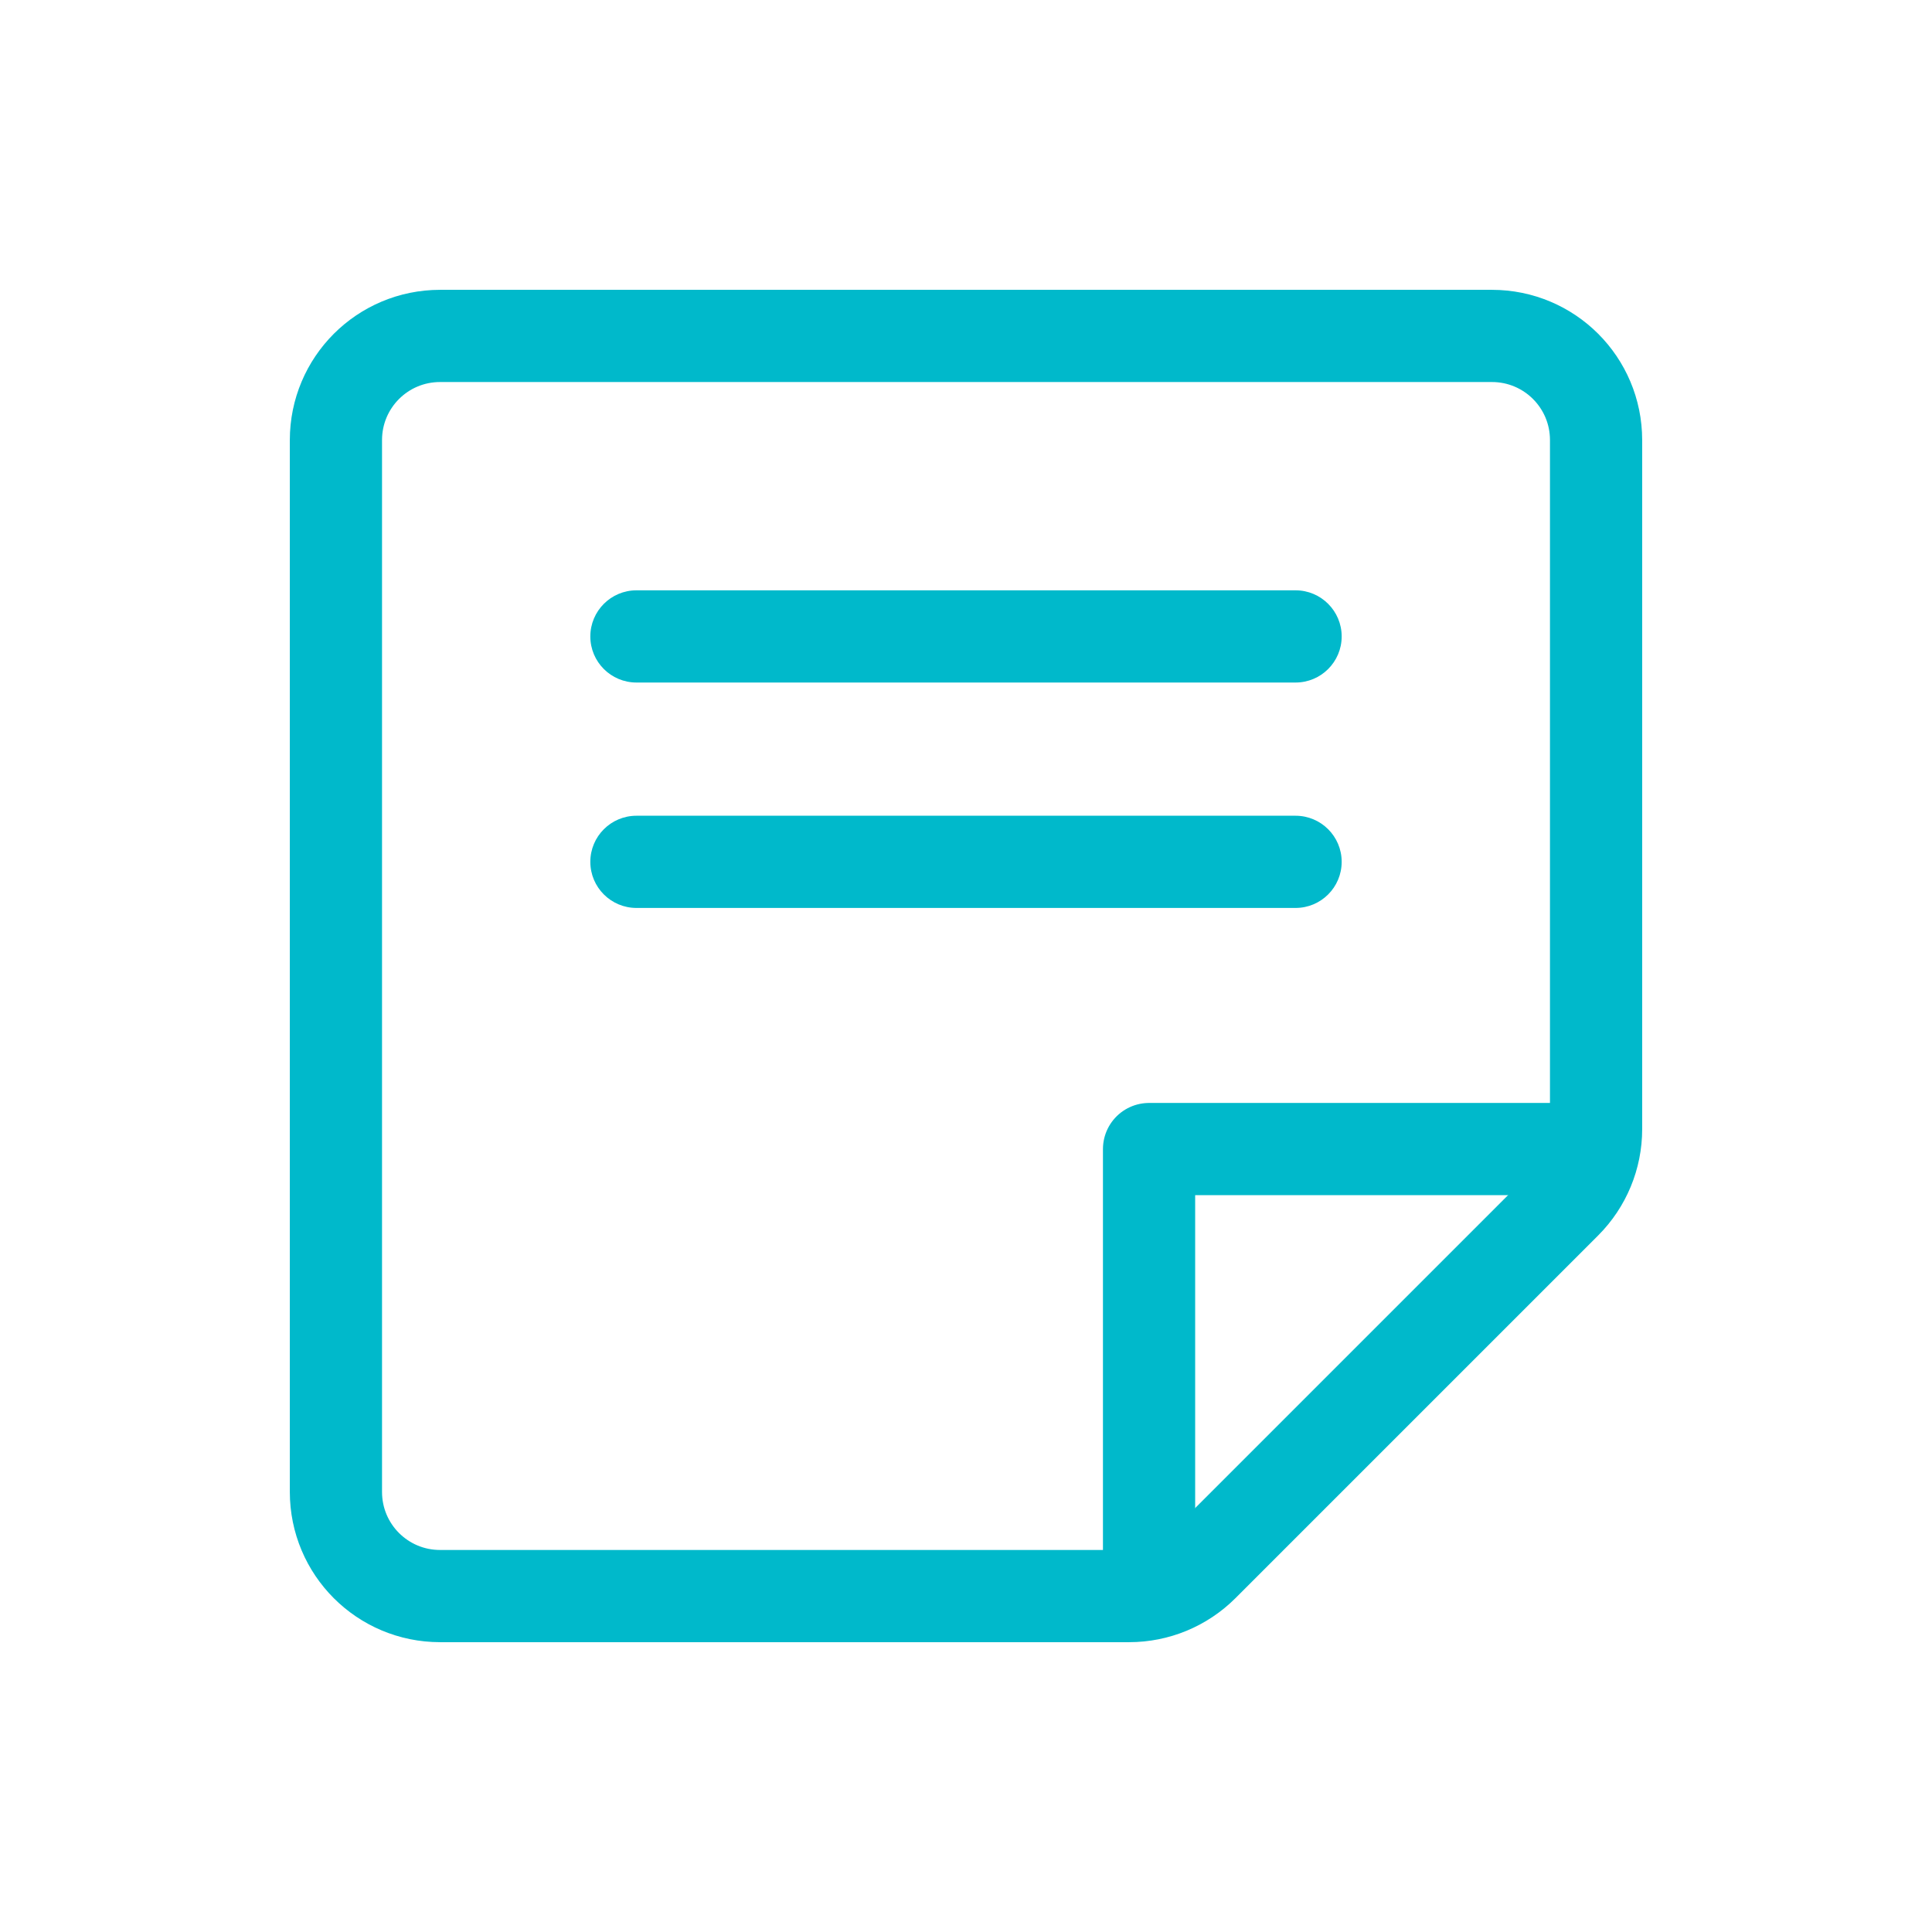 <?xml version="1.0" encoding="UTF-8"?>
<svg width="40px" height="40px" viewBox="0 0 40 40" version="1.1" xmlns="http://www.w3.org/2000/svg" xmlns:xlink="http://www.w3.org/1999/xlink">
    <title>E1DD989B-C11C-467C-94F3-2D432ABC026EAndroid</title>
    <g id="WEB-DESIGN" stroke="none" stroke-width="1" fill="none" fill-rule="evenodd">
        <g id="Atto-/-Product-/-Time-Tracking" transform="translate(-1090, -6979)">
            <g id="Group-14" transform="translate(150, 6499)">
                <g id="Group-27" transform="translate(0, 220)">
                    <g id="Group-38" transform="translate(0, 260)">
                        <g id="Single-Feature" transform="translate(780, 0)">
                            <g id="OVAL-/-Grey-Normal" transform="translate(160, 0)">
                                <g id="All_featres_Notes" transform="translate(6, 6)">
                                    <polyline id="Path-2" stroke="#00B9CB" stroke-width="1.909" stroke-linejoin="round" points="17.79 27.123 17.79 17.79 27.123 17.79"></polyline>
                                    <path d="M7.177,6.222 L20.823,6.222 C21.35,6.222 21.778,6.65 21.778,7.177 C21.778,7.704 21.35,8.131 20.823,8.131 L7.177,8.131 C6.65,8.131 6.222,7.704 6.222,7.177 C6.222,6.65 6.65,6.222 7.177,6.222 Z" id="Rectangle-23" fill="#00B9CB"></path>
                                    <path d="M7.177,10.889 L20.823,10.889 C21.35,10.889 21.778,11.316 21.778,11.843 C21.778,12.371 21.35,12.798 20.823,12.798 L7.177,12.798 C6.65,12.798 6.222,12.371 6.222,11.843 C6.222,11.316 6.65,10.889 7.177,10.889 Z" id="Rectangle-23" fill="#00B9CB"></path>
                                    <path d="M24.889,0.955 C25.484,0.955 26.024,1.196 26.414,1.586 C26.804,1.976 27.045,2.516 27.045,3.111 L27.045,3.111 L27.045,24.889 C27.045,25.484 26.804,26.024 26.414,26.414 C26.024,26.804 25.484,27.045 24.889,27.045 L24.889,27.045 L3.111,27.045 C2.516,27.045 1.976,26.804 1.586,26.414 C1.196,26.024 0.955,25.484 0.955,24.889 L0.955,24.889 L0.955,10.622 C0.955,10.05 1.182,9.502 1.586,9.097 L1.586,9.097 L9.097,1.586 C9.502,1.182 10.05,0.955 10.622,0.955 L10.622,0.955 Z" id="Rectangle-20" stroke="#00B9CB" stroke-width="1.909" transform="translate(14, 14) rotate(-180) translate(-14, -14) "></path>
                                </g>
                            </g>
                        </g>
                    </g>
                </g>
            </g>
        </g>
    </g>
</svg>